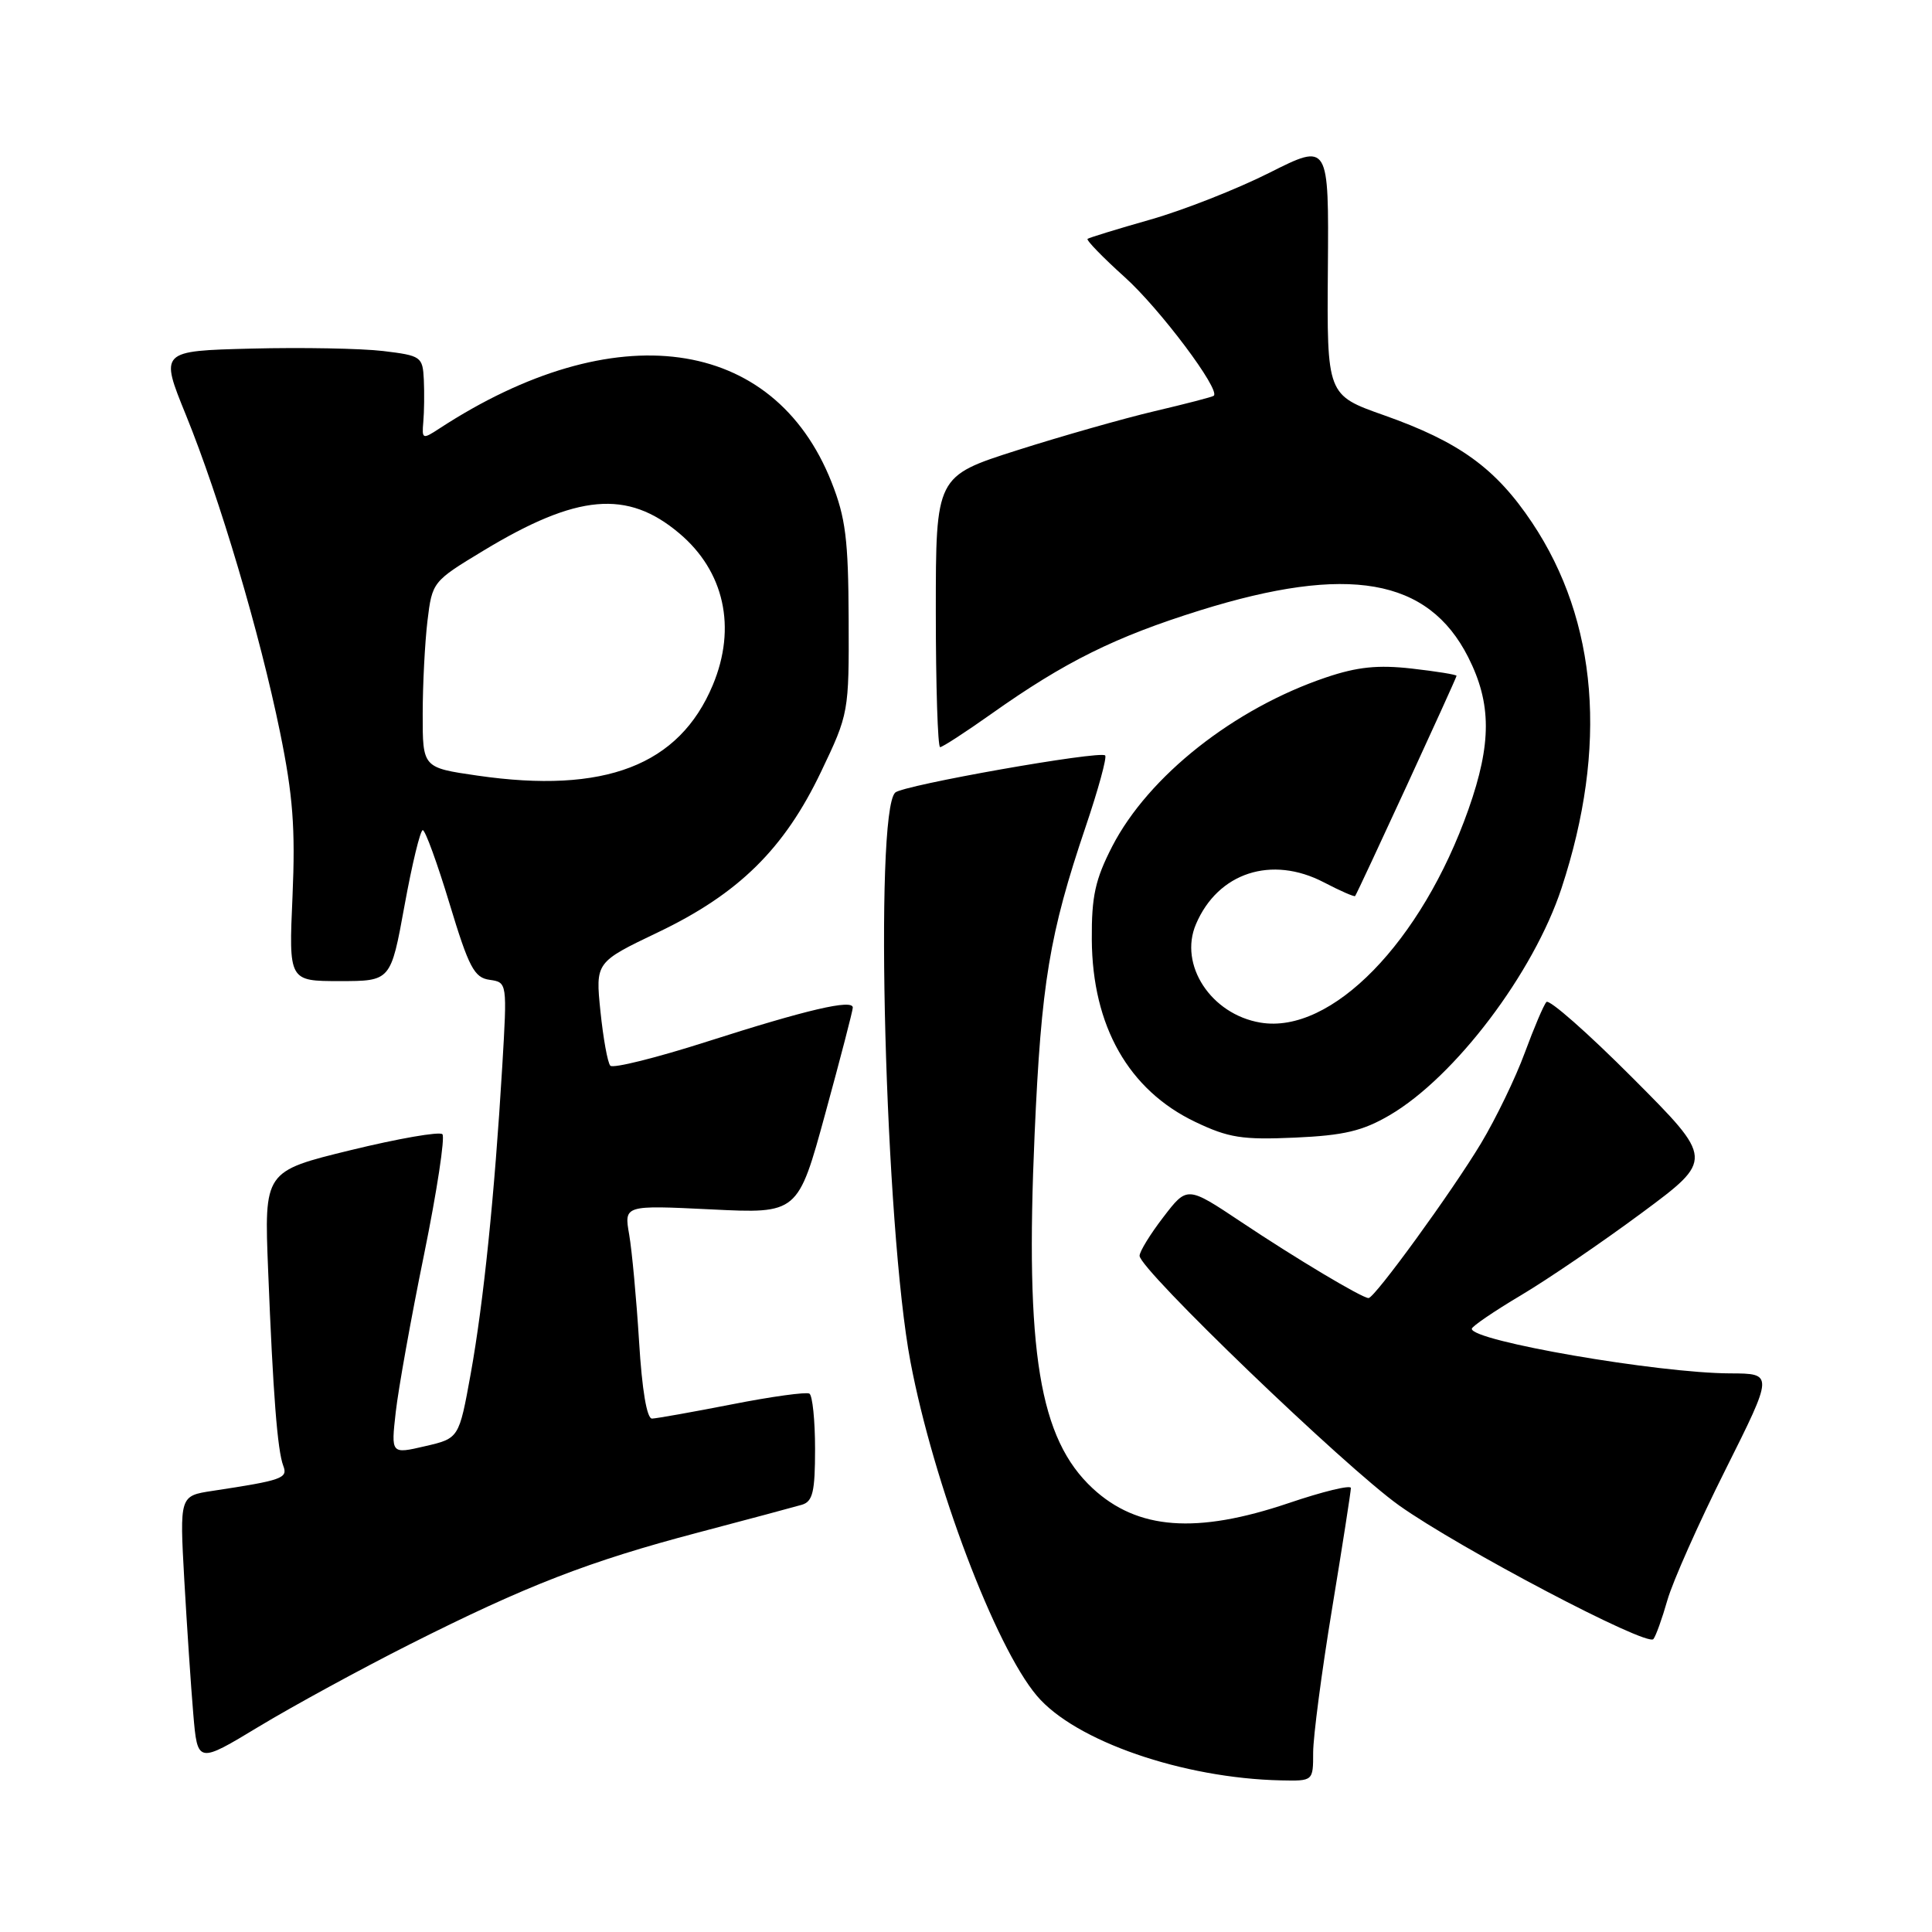 <?xml version="1.0" encoding="UTF-8" standalone="no"?>
<!DOCTYPE svg PUBLIC "-//W3C//DTD SVG 1.1//EN" "http://www.w3.org/Graphics/SVG/1.1/DTD/svg11.dtd" >
<svg xmlns="http://www.w3.org/2000/svg" xmlns:xlink="http://www.w3.org/1999/xlink" version="1.1" viewBox="0 0 256 256">
 <g >
 <path fill="currentColor"
d=" M 174.00 232.22 C 174.00 230.13 175.12 221.58 176.50 213.20 C 177.88 204.82 179.00 197.61 179.00 197.17 C 179.00 196.73 175.29 197.63 170.75 199.17 C 158.53 203.30 150.72 202.71 144.79 197.22 C 137.71 190.65 135.82 179.18 137.09 150.32 C 137.97 130.27 139.05 123.76 143.86 109.53 C 145.53 104.60 146.69 100.35 146.44 100.10 C 145.76 99.43 119.64 104.04 118.62 105.02 C 115.81 107.71 117.29 162.74 120.64 180.44 C 123.70 196.59 131.87 218.18 137.39 224.70 C 142.45 230.69 156.73 235.63 169.75 235.91 C 174.00 236.00 174.00 236.00 174.00 232.22 Z  M 54.28 217.89 C 69.78 210.08 78.01 206.89 92.50 203.07 C 99.10 201.33 105.29 199.67 106.25 199.39 C 107.70 198.96 108.00 197.67 108.00 191.99 C 108.00 188.21 107.66 184.91 107.25 184.66 C 106.84 184.42 102.22 185.05 97.00 186.08 C 91.78 187.10 87.01 187.95 86.40 187.97 C 85.71 187.99 85.07 184.18 84.68 177.75 C 84.33 172.11 83.74 165.74 83.37 163.59 C 82.69 159.69 82.69 159.69 94.21 160.25 C 105.73 160.82 105.73 160.82 109.36 147.53 C 111.36 140.22 113.00 133.91 113.00 133.51 C 113.00 132.36 106.92 133.78 93.71 138.01 C 87.00 140.16 81.23 141.60 80.87 141.21 C 80.51 140.82 79.93 137.57 79.56 134.00 C 78.90 127.50 78.90 127.50 87.20 123.53 C 97.87 118.43 103.92 112.48 108.80 102.25 C 112.47 94.57 112.50 94.39 112.45 82.00 C 112.41 71.50 112.05 68.60 110.18 63.88 C 102.50 44.48 81.43 41.62 58.19 56.80 C 55.99 58.24 55.89 58.20 56.09 55.91 C 56.21 54.58 56.24 52.07 56.16 50.32 C 56.01 47.26 55.81 47.12 50.75 46.51 C 47.86 46.17 40.03 46.02 33.34 46.19 C 21.18 46.50 21.18 46.50 24.64 55.00 C 29.13 66.05 34.42 83.90 37.11 97.04 C 38.82 105.41 39.15 109.75 38.76 118.75 C 38.26 130.00 38.26 130.00 45.02 130.00 C 51.78 130.00 51.78 130.00 53.60 120.00 C 54.60 114.50 55.69 110.00 56.02 110.00 C 56.35 110.00 57.95 114.39 59.57 119.75 C 62.12 128.18 62.84 129.55 64.87 129.83 C 67.21 130.17 67.21 130.17 66.55 141.33 C 65.53 158.40 64.07 172.62 62.37 182.04 C 60.82 190.59 60.82 190.59 56.32 191.63 C 51.81 192.68 51.81 192.68 52.44 187.09 C 52.79 184.01 54.47 174.63 56.19 166.23 C 57.90 157.84 58.99 150.66 58.62 150.29 C 58.24 149.91 52.78 150.86 46.47 152.40 C 35.00 155.20 35.00 155.20 35.53 168.35 C 36.18 184.74 36.76 192.21 37.54 194.24 C 38.17 195.88 37.39 196.15 28.15 197.55 C 23.80 198.21 23.80 198.21 24.42 209.36 C 24.77 215.48 25.30 223.47 25.61 227.10 C 26.17 233.70 26.17 233.70 34.34 228.76 C 38.83 226.05 47.80 221.16 54.28 217.89 Z  M 220.94 212.02 C 221.65 209.55 225.10 201.79 228.62 194.77 C 235.01 182.00 235.01 182.00 229.26 181.98 C 219.68 181.95 194.97 177.68 195.02 176.07 C 195.03 175.76 197.95 173.76 201.52 171.64 C 205.09 169.52 212.30 164.60 217.55 160.71 C 227.10 153.63 227.10 153.63 216.33 142.83 C 210.41 136.89 205.27 132.36 204.91 132.77 C 204.54 133.17 203.26 136.20 202.04 139.50 C 200.83 142.80 198.22 148.20 196.24 151.50 C 192.40 157.89 182.15 172.00 181.34 172.00 C 180.49 172.00 171.71 166.76 164.41 161.88 C 157.31 157.15 157.31 157.15 154.16 161.26 C 152.42 163.52 151.00 165.83 151.00 166.40 C 151.00 168.21 178.20 194.36 185.39 199.48 C 193.37 205.15 218.22 218.22 219.08 217.19 C 219.40 216.81 220.24 214.48 220.94 212.02 Z  M 184.15 147.76 C 192.80 142.69 203.21 128.93 206.91 117.69 C 213.07 98.97 211.72 82.30 203.01 69.25 C 198.19 62.04 193.37 58.55 183.38 55.02 C 175.82 52.35 175.82 52.35 175.95 35.64 C 176.08 18.93 176.08 18.93 168.21 22.89 C 163.88 25.07 156.78 27.86 152.42 29.10 C 148.06 30.34 144.32 31.49 144.11 31.65 C 143.90 31.81 146.11 34.09 149.03 36.72 C 153.67 40.89 161.76 51.67 160.83 52.44 C 160.65 52.60 157.12 53.51 153.00 54.48 C 148.88 55.45 140.66 57.79 134.75 59.67 C 124.00 63.10 124.00 63.10 124.00 81.05 C 124.00 90.92 124.26 99.00 124.57 99.00 C 124.88 99.00 127.92 97.03 131.32 94.62 C 141.11 87.68 147.74 84.40 159.00 80.88 C 178.63 74.76 189.23 76.60 194.54 87.07 C 197.65 93.21 197.66 98.51 194.58 107.24 C 188.37 124.83 176.41 137.09 167.01 135.50 C 160.46 134.40 156.17 127.84 158.47 122.46 C 161.38 115.62 168.49 113.30 175.43 116.92 C 177.59 118.05 179.45 118.86 179.56 118.73 C 179.88 118.34 193.00 89.86 193.00 89.55 C 193.00 89.39 190.34 88.96 187.08 88.59 C 182.59 88.08 179.85 88.36 175.71 89.76 C 163.51 93.88 152.18 102.84 147.38 112.14 C 145.12 116.54 144.63 118.76 144.67 124.50 C 144.74 135.97 149.55 144.44 158.38 148.66 C 162.80 150.77 164.61 151.05 171.59 150.74 C 178.09 150.45 180.56 149.86 184.15 147.76 Z  M 63.25 102.77 C 56.00 101.72 56.00 101.72 56.01 94.61 C 56.01 90.70 56.30 85.15 56.64 82.28 C 57.27 77.10 57.31 77.04 64.08 72.95 C 76.49 65.45 83.12 64.86 90.00 70.66 C 95.98 75.69 97.63 83.16 94.45 90.77 C 90.00 101.42 80.13 105.22 63.25 102.77 Z "/>
</g>
</svg>
